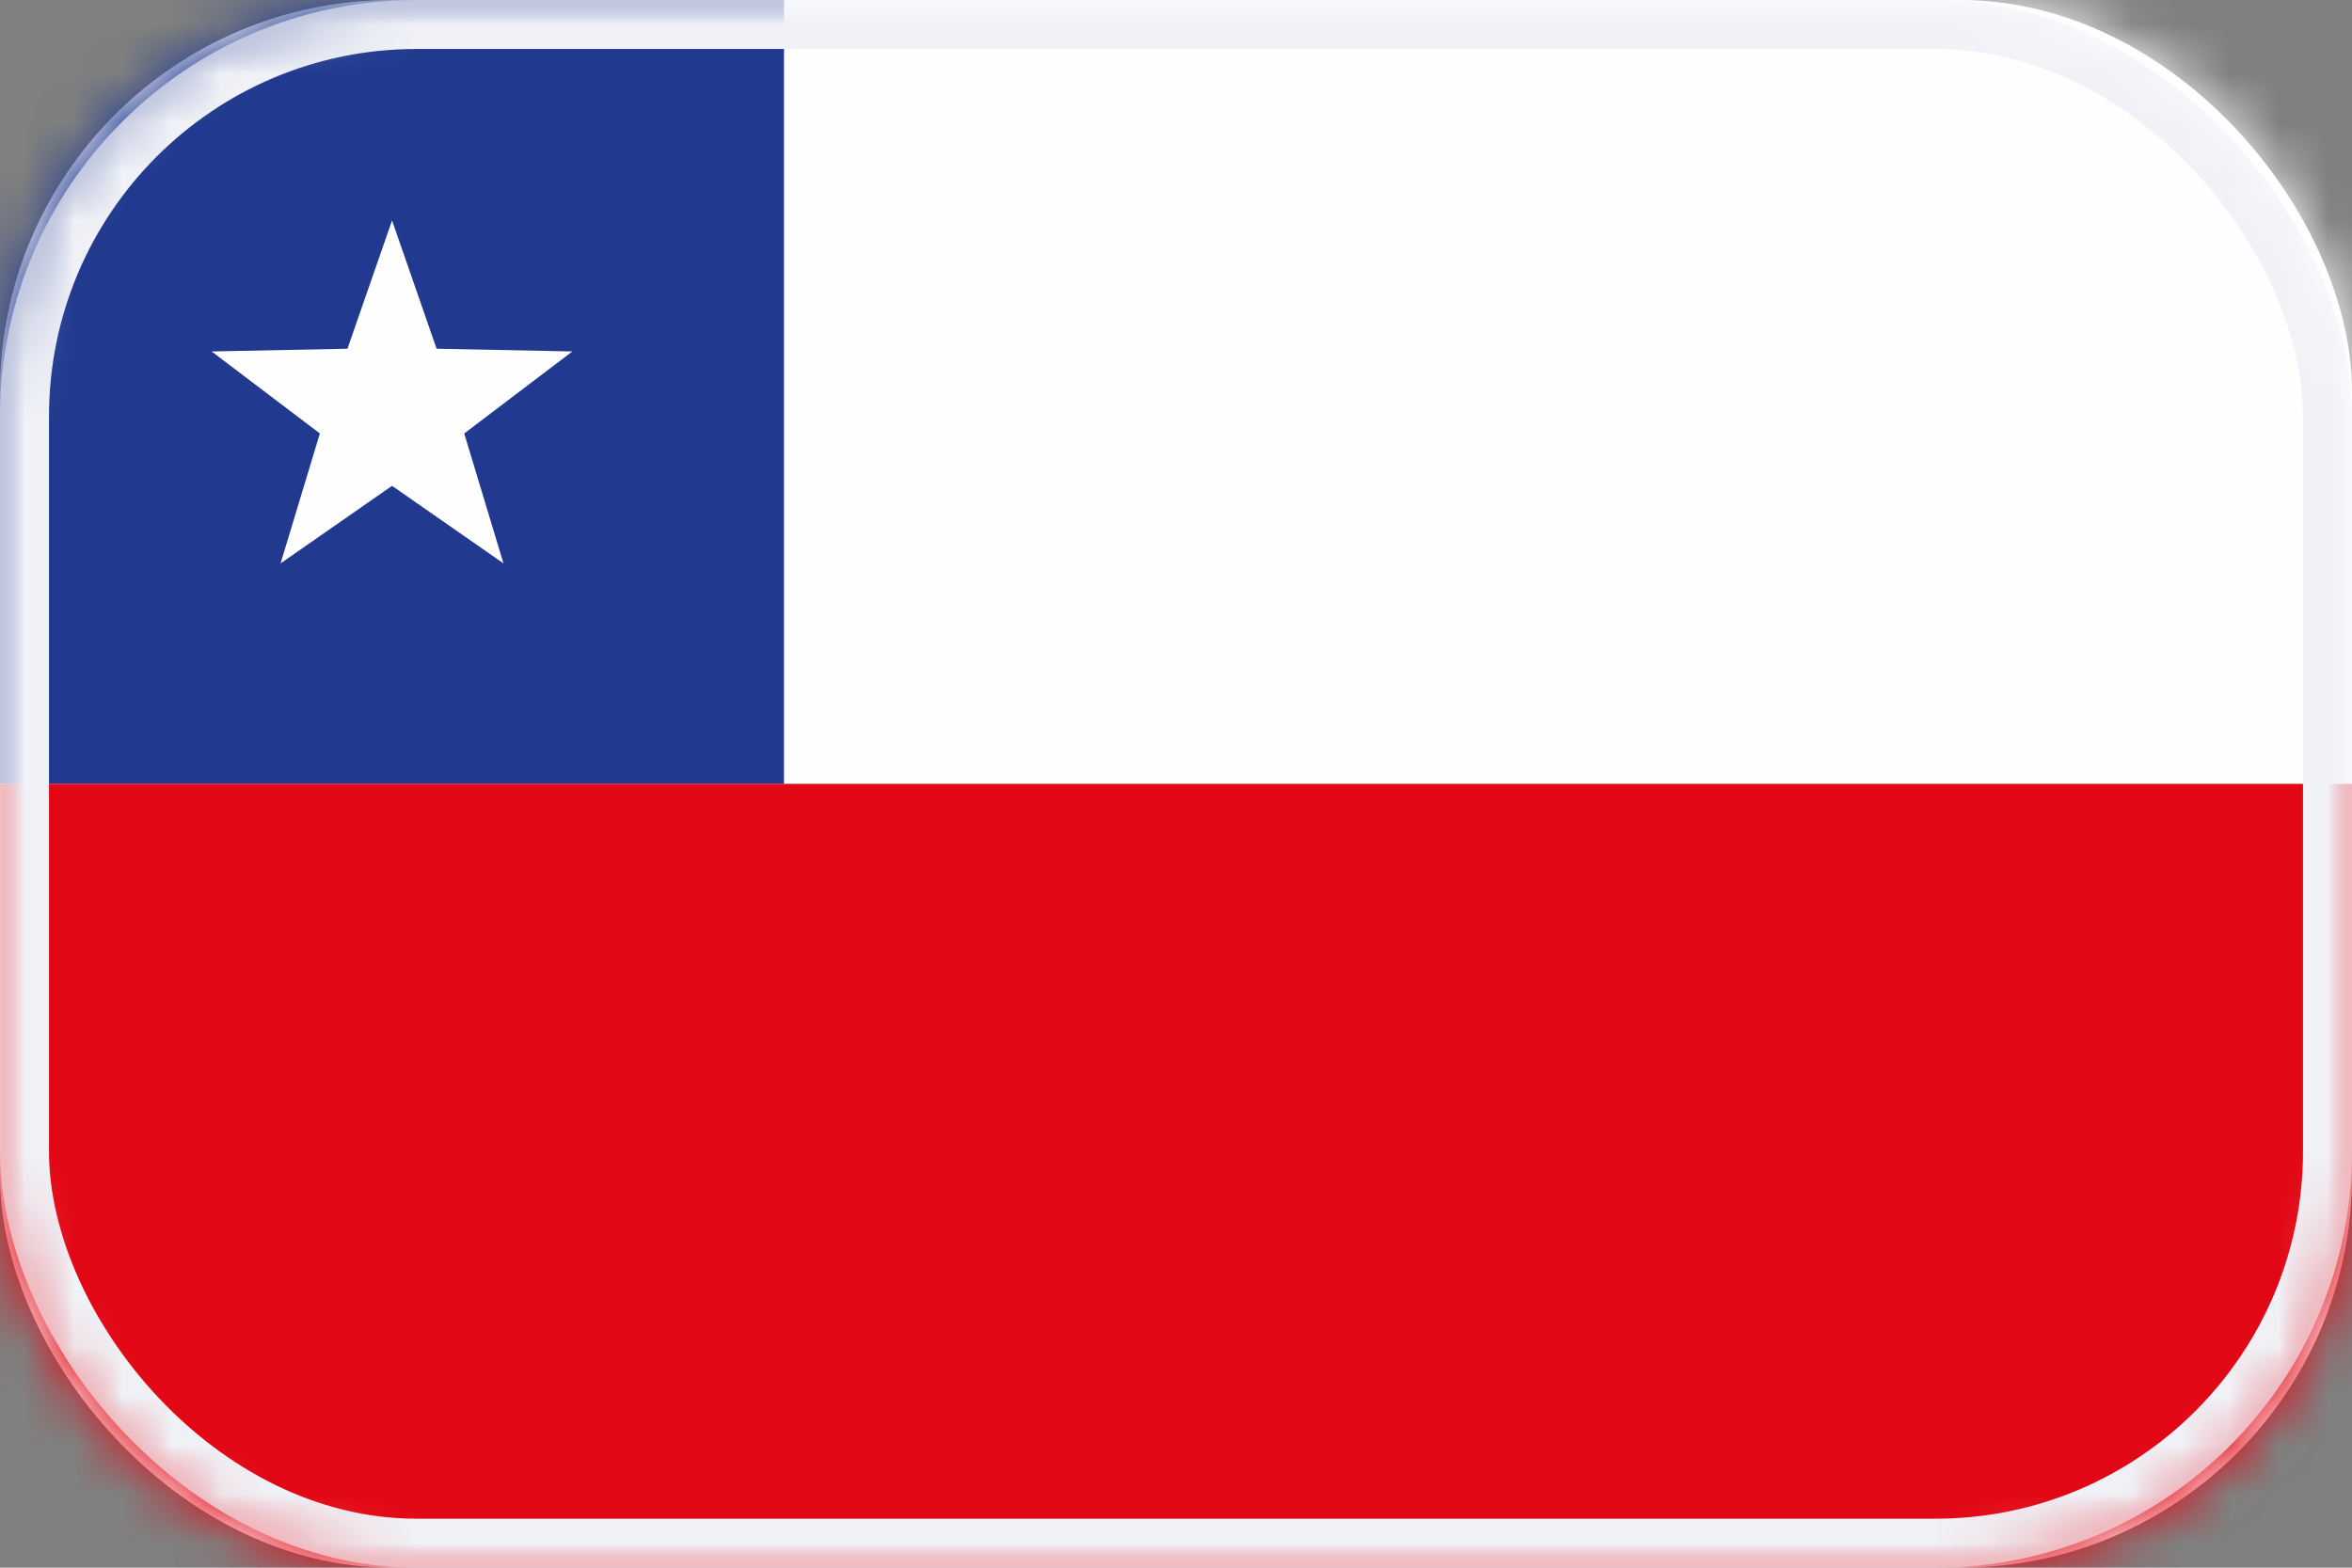 <?xml version="1.0" encoding="UTF-8"?>
<svg width="48px" height="32px" viewBox="0 0 48 32" version="1.1" xmlns="http://www.w3.org/2000/svg" xmlns:xlink="http://www.w3.org/1999/xlink">
    <rect x="0" y="0" width="48" height="32" fill="#808080" stroke="none"/>
    <!-- Generator: Sketch 50.2 (55047) - http://www.bohemiancoding.com/sketch -->
    <title>icons / flag / canada copy 2</title>
    <desc>Created with Sketch.</desc>
    <defs>
        <rect id="path-1" x="0" y="0" width="48" height="32" rx="8"></rect>
    </defs>
    <g id="promo_set" stroke="none" stroke-width="1" fill="none" fill-rule="evenodd">
        <g id="web" transform="translate(-1079, -7848)">
            <g id="icons-/-flag-/-chile" transform="translate(1079, 7848)">
                <mask id="mask-2" fill="white">
                    <use xlink:href="#path-1"></use>
                </mask>
                <use id="mask" fill="#FFFFFF" fill-rule="evenodd" xlink:href="#path-1"></use>
                <g id="Group-5" stroke-width="1" fill-rule="evenodd" mask="url(#mask-2)">
                    <polygon id="Fill-1" fill="#FEFEFE" points="0 16 48 16 48 0 0 0"></polygon>
                    <polygon id="Fill-2" fill="#213A8F" points="0 16 16 16 16 0 0 0"></polygon>
                    <polygon id="Fill-3" fill="#E20714" points="0 32 48 32 48 16 0 16"></polygon>
                    <polygon id="Fill-4" fill="#FEFEFE" points="8.001 4.5 8.91 7.118 11.681 7.174 9.474 8.848 10.275 11.5 8.001 9.917 5.726 11.5 6.528 8.848 4.319 7.174 7.091 7.118"></polygon>
                </g>
                <g id="icons-/-flag-/-border" mask="url(#mask-2)" stroke="#F0F2F7" stroke-width="1">
                    <rect id="flag-/-border" x="0.5" y="0.5" width="47" height="31" rx="8"></rect>
                </g>
            </g>
        </g>
    </g>
</svg>